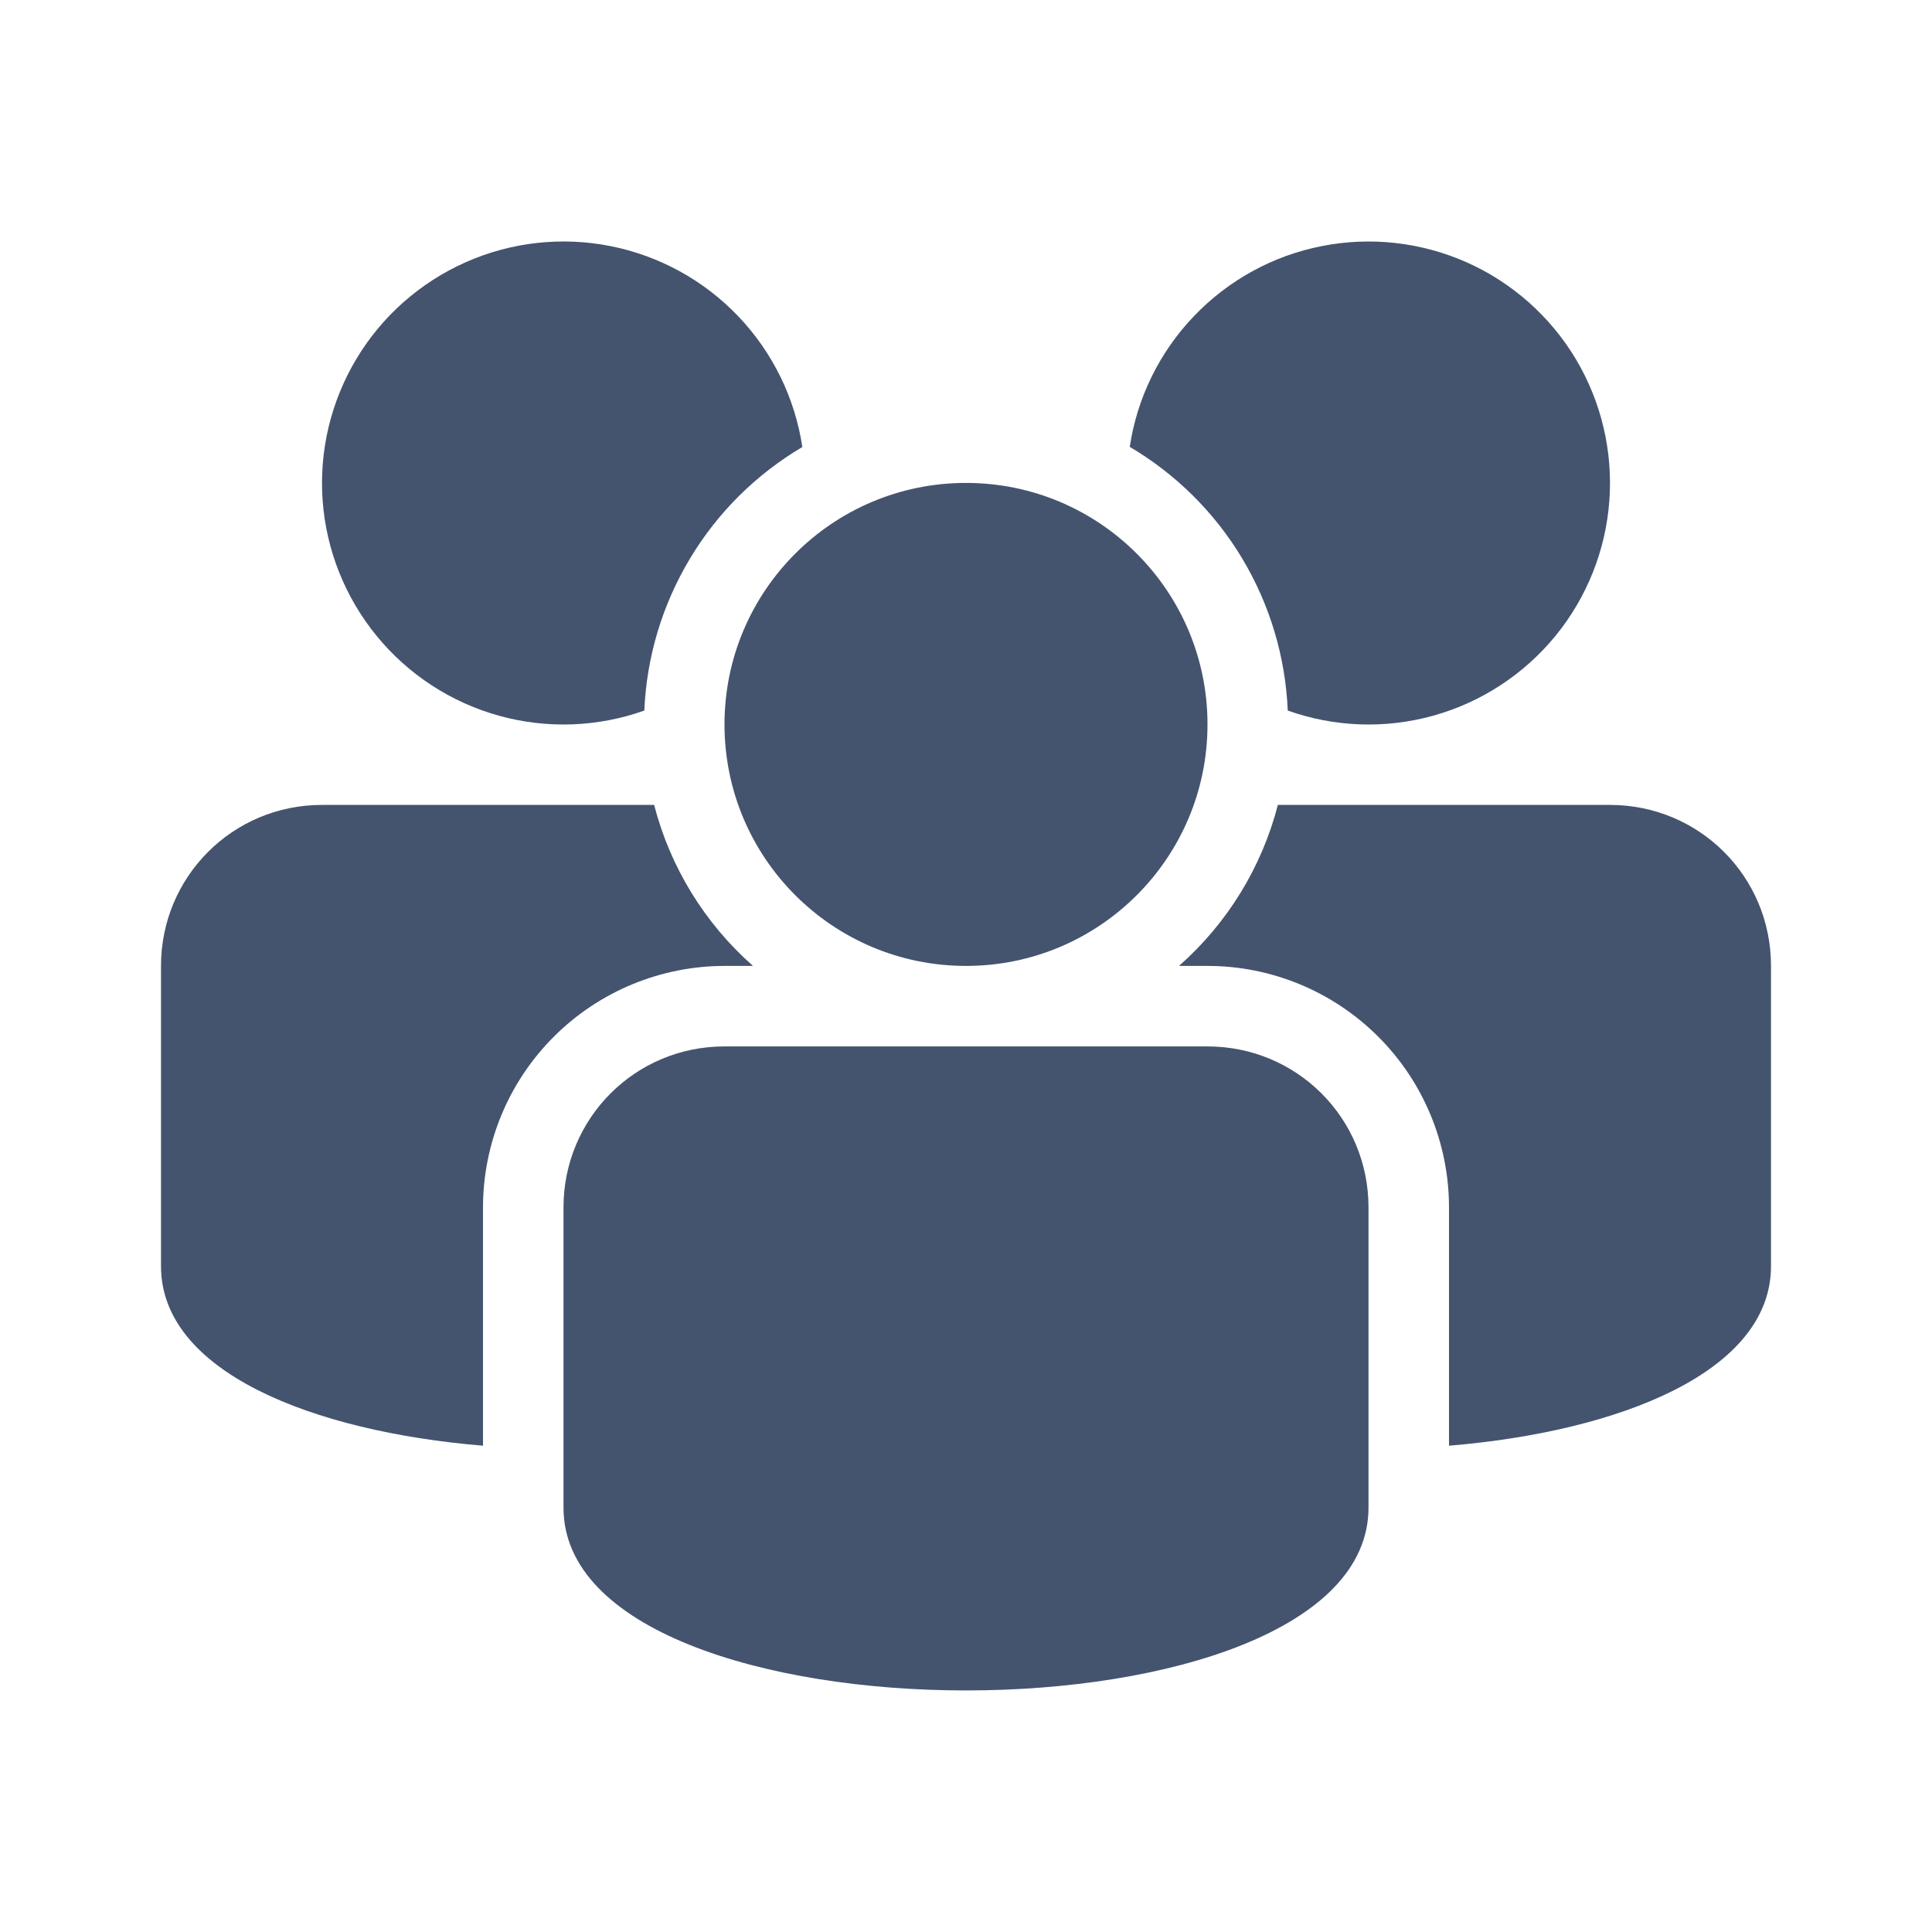 <svg width="24" height="24" viewBox="0 0 24 24" fill="none" xmlns="http://www.w3.org/2000/svg">
<path fill-rule="evenodd" clip-rule="evenodd" d="M8.126 9.999H4C2.887 9.999 2 10.894 2 11.999V15.729C2 17.039 3.874 17.782 6 17.959V14.995C6.002 14.2 6.318 13.439 6.881 12.877C7.443 12.316 8.205 12 9 11.999H9.354C8.754 11.47 8.326 10.774 8.126 9.999ZM15.874 9.999H20C21.105 9.999 22 10.884 22 11.999V15.729C22 17.039 20.126 17.782 18 17.959V14.995C17.999 14.2 17.682 13.438 17.12 12.877C16.557 12.315 15.795 11.999 15 11.999H14.646C15.246 11.47 15.674 10.774 15.874 9.999ZM9.967 5.553C9.875 4.942 9.597 4.375 9.17 3.928C8.743 3.481 8.189 3.177 7.583 3.057C6.977 2.937 6.348 3.007 5.784 3.258C5.219 3.509 4.745 3.928 4.428 4.457C4.11 4.987 3.963 5.602 4.008 6.219C4.053 6.835 4.288 7.422 4.679 7.9C5.07 8.378 5.6 8.724 6.195 8.89C6.79 9.056 7.422 9.034 8.004 8.827C8.032 8.161 8.227 7.513 8.57 6.941C8.912 6.369 9.393 5.892 9.967 5.553ZM15.997 8.827C16.579 9.034 17.211 9.056 17.806 8.89C18.401 8.724 18.93 8.378 19.322 7.9C19.713 7.422 19.947 6.835 19.992 6.219C20.037 5.603 19.891 4.988 19.574 4.458C19.256 3.928 18.783 3.509 18.218 3.258C17.654 3.008 17.026 2.937 16.419 3.057C15.813 3.176 15.259 3.48 14.832 3.927C14.405 4.373 14.126 4.94 14.034 5.551C14.609 5.89 15.089 6.367 15.432 6.939C15.775 7.512 15.969 8.161 15.997 8.827Z" fill="#44546F"/>
<path fill-rule="evenodd" clip-rule="evenodd" d="M7 14.999C7 13.894 7.887 12.999 9 12.999H15C16.105 12.999 17 13.884 17 14.999V18.729C17 21.756 7 21.756 7 18.729V14.999Z" fill="#44546F"/>
<path d="M12 11.999C13.657 11.999 15 10.656 15 8.999C15 7.342 13.657 5.999 12 5.999C10.343 5.999 9 7.342 9 8.999C9 10.656 10.343 11.999 12 11.999Z" fill="#44546F"/>
</svg>
